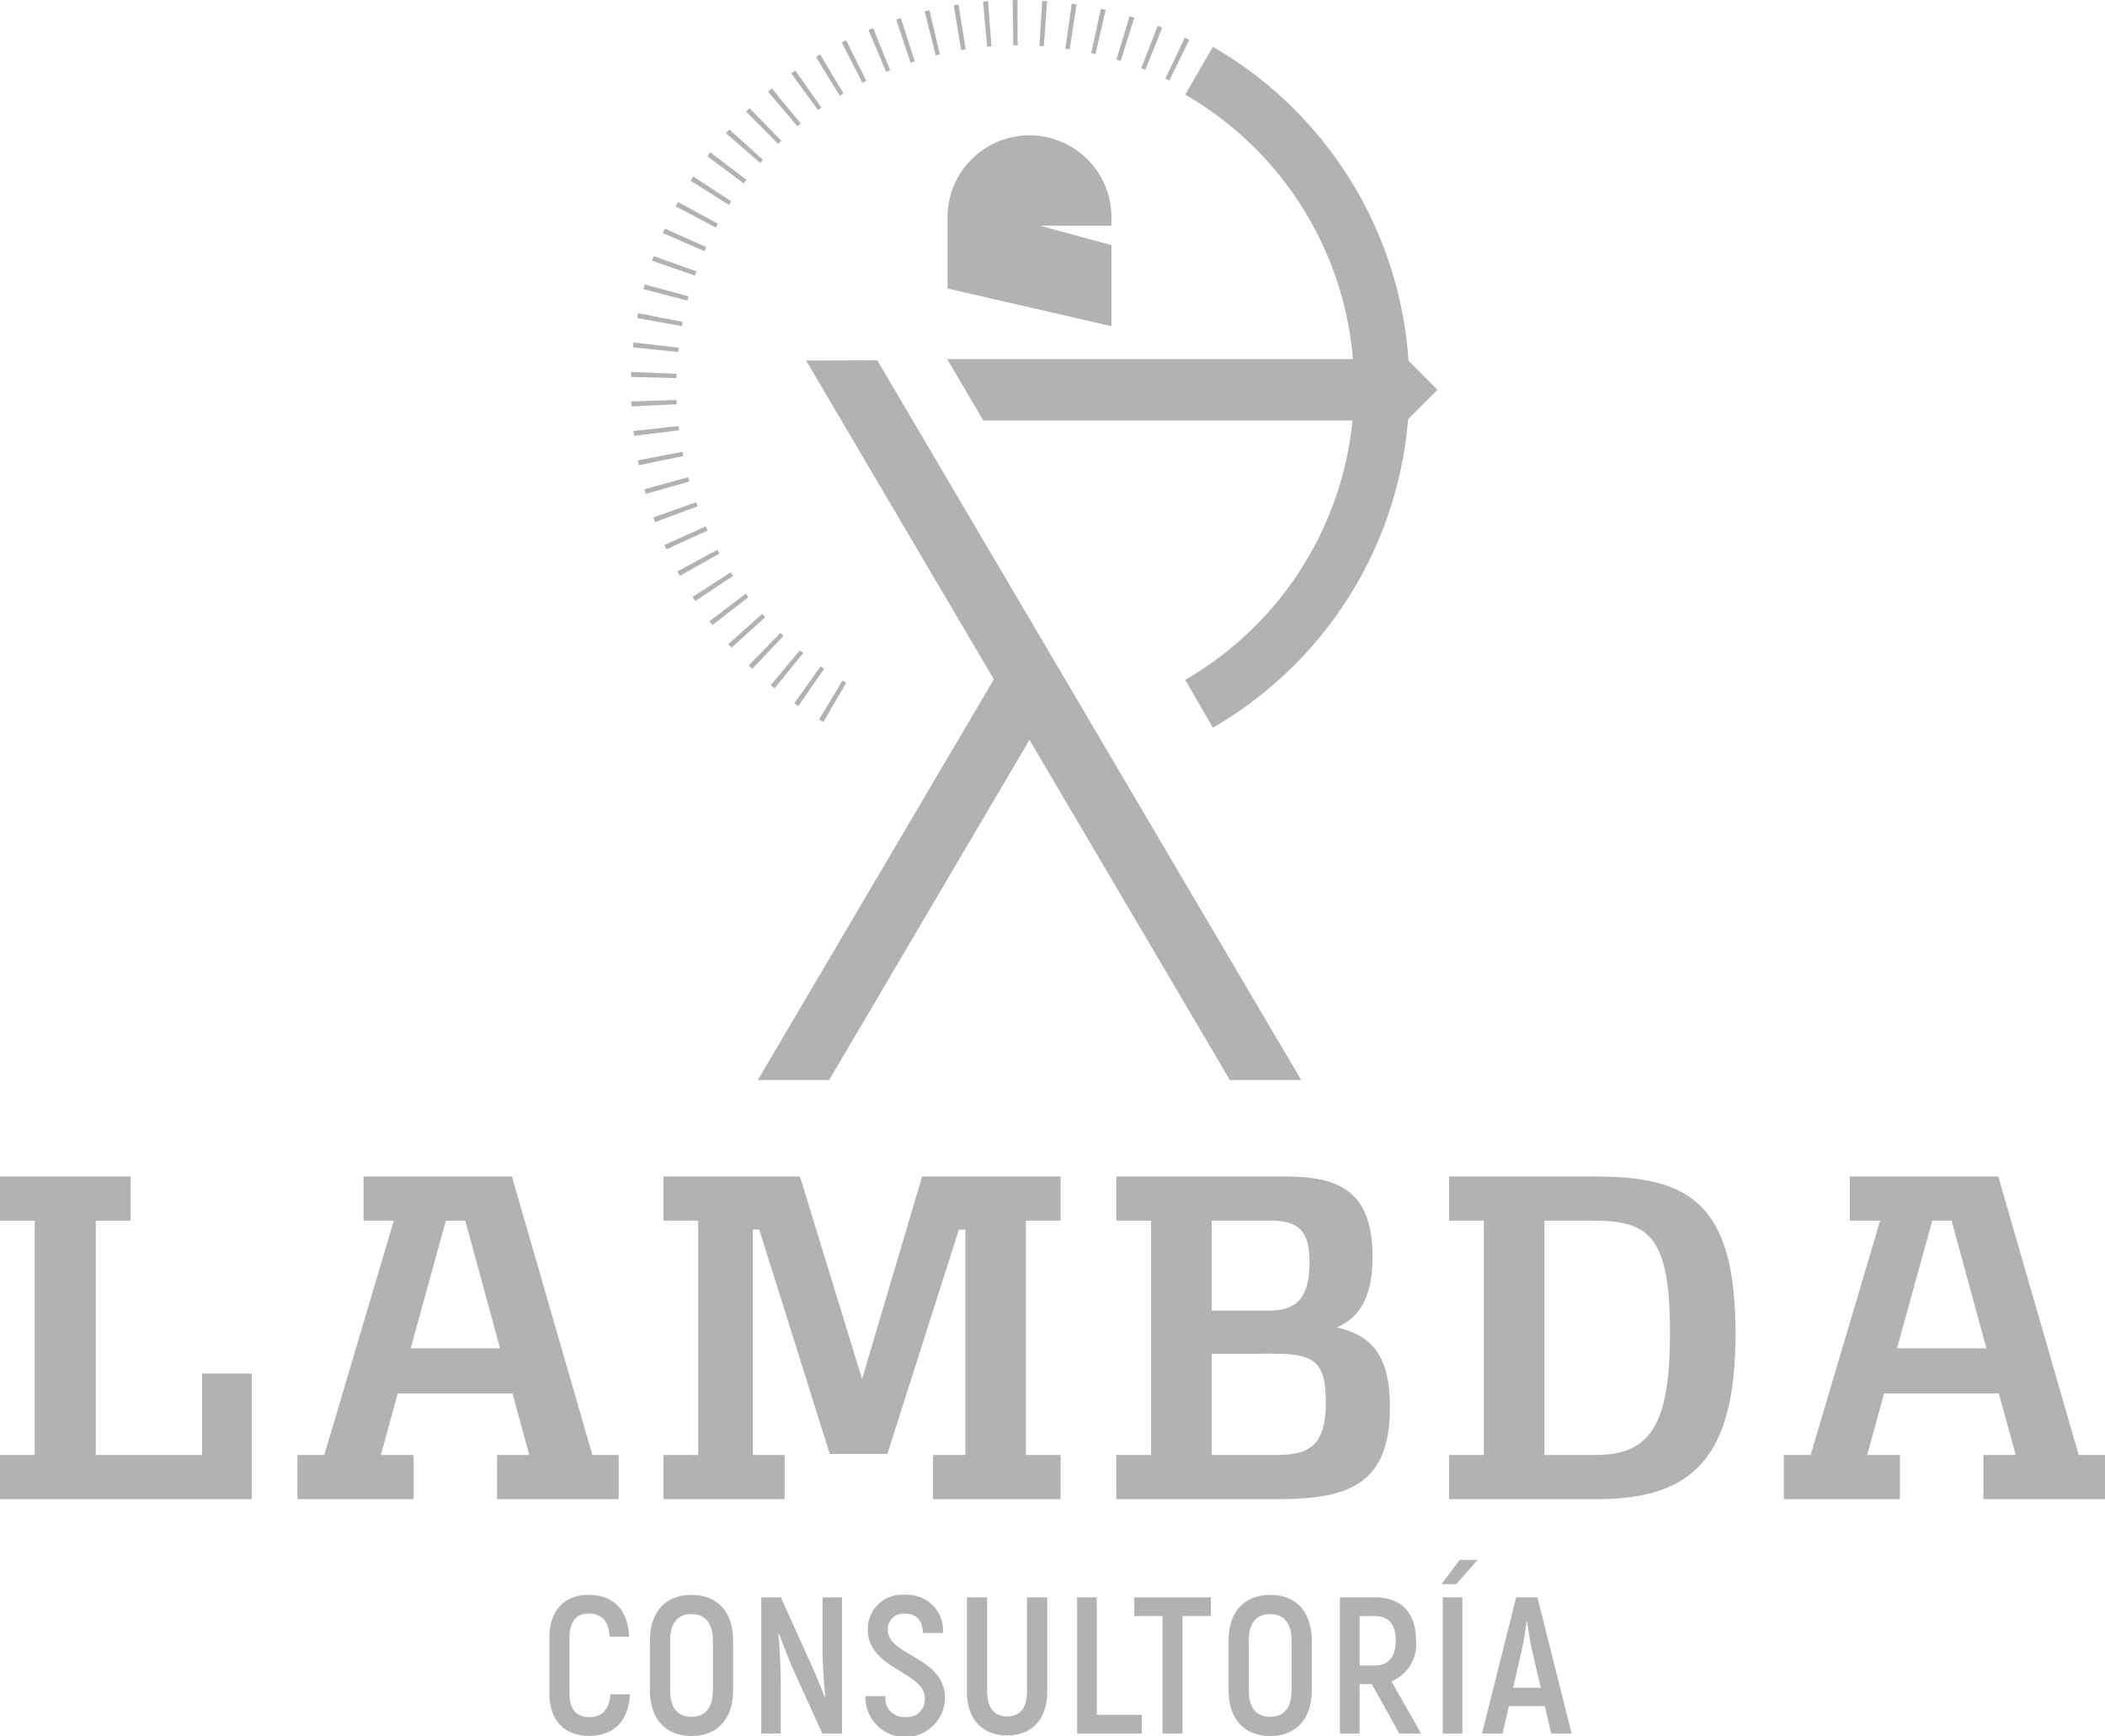 <svg xmlns="http://www.w3.org/2000/svg" width="174.646" height="144.051" viewBox="0 0 174.646 144.051"><g transform="translate(0)"><g transform="translate(45.581 129.432)"><path d="M249.652,206.339v-4.648c0-2.291,1.274-3.533,3.259-3.533,2.052,0,3.261,1.226,3.356,3.468h-1.612c-.1-1.322-.678-1.921-1.757-1.921-.954,0-1.582.63-1.582,1.985v4.648c0,1.339.628,1.969,1.612,1.969,1.1,0,1.679-.614,1.792-1.9h1.615c-.113,2.226-1.325,3.452-3.406,3.452C250.942,209.856,249.652,208.614,249.652,206.339Z" transform="translate(-249.652 -195.253)" fill="#b1b3b3"/><path d="M253.277,206.079v-4.131c0-2.355,1.29-3.79,3.455-3.79s3.452,1.435,3.452,3.79v4.131c0,2.357-1.29,3.793-3.452,3.793S253.277,208.437,253.277,206.079Zm5.228,0v-4.131c0-1.419-.614-2.194-1.773-2.194-1.18,0-1.776.775-1.776,2.194v4.131c0,1.421.6,2.2,1.776,2.2C257.891,208.276,258.5,207.5,258.5,206.079Z" transform="translate(-244.939 -195.253)" fill="#b1b3b3"/><path d="M263.99,198.249v11.3h-1.628l-2.516-5.534c-.34-.839-.807-2.017-1.083-2.744l-.046.032c.113,1.129.193,2.824.193,3.889v4.356h-1.615v-11.3h1.628l2.6,5.762c.34.757.759,1.805,1.033,2.484l.051-.032c-.131-1.113-.228-2.808-.228-3.809v-4.4Z" transform="translate(-239.716 -195.135)" fill="#b1b3b3"/><path d="M261.053,206.564h1.663a1.535,1.535,0,0,0,1.644,1.727,1.453,1.453,0,0,0,1.615-1.55c0-2.243-4.729-2.371-4.729-5.729a2.84,2.84,0,0,1,3.1-2.854,2.97,2.97,0,0,1,3.149,3.163H265.83c-.035-1.081-.6-1.6-1.47-1.6a1.285,1.285,0,0,0-1.451,1.325c0,2.21,4.745,2.21,4.745,5.711a3.3,3.3,0,0,1-6.6-.193Z" transform="translate(-234.831 -195.253)" fill="#b1b3b3"/><path d="M264.713,206.06v-7.811h1.679v7.811c0,1.4.628,2.065,1.663,2.065,1.017,0,1.645-.662,1.645-2.065v-7.811h1.679v7.811c0,2.339-1.306,3.645-3.324,3.645C266.019,209.705,264.713,208.4,264.713,206.06Z" transform="translate(-230.073 -195.135)" fill="#b1b3b3"/><path d="M274.062,207.994v1.55h-5.373v-11.3h1.631v9.745Z" transform="translate(-224.904 -195.135)" fill="#b1b3b3"/><path d="M277.108,199.8h-2.358v9.745H273.09V199.8h-2.339v-1.55h6.357Z" transform="translate(-222.223 -195.135)" fill="#b1b3b3"/><path d="M274.151,206.079v-4.131c0-2.355,1.29-3.79,3.455-3.79s3.452,1.435,3.452,3.79v4.131c0,2.357-1.293,3.793-3.452,3.793S274.151,208.437,274.151,206.079Zm5.228,0v-4.131c0-1.419-.612-2.194-1.773-2.194-1.18,0-1.776.775-1.776,2.194v4.131c0,1.421.6,2.2,1.776,2.2C278.767,208.276,279.379,207.5,279.379,206.079Z" transform="translate(-217.803 -195.253)" fill="#b1b3b3"/><path d="M280.816,205.446H279.8v4.1h-1.631v-11.3h2.921c2.162,0,3.39,1.29,3.39,3.533a3.325,3.325,0,0,1-2.035,3.438l2.454,4.324h-1.808ZM279.8,203.9h1.258c1.145,0,1.743-.741,1.743-2.079s-.6-2.017-1.727-2.017H279.8Z" transform="translate(-212.58 -195.135)" fill="#b1b3b3"/><path d="M283.338,196.895h1.483l-1.76,2.017h-1.226Zm.225,3.114v11.3h-1.631v-11.3Z" transform="translate(-207.813 -196.895)" fill="#b1b3b3"/><path d="M288.507,207.27h-2.985L285,209.544h-1.709l2.838-11.3h1.76l2.84,11.3h-1.7Zm-.34-1.518-.708-3.034c-.163-.741-.34-1.824-.421-2.42h-.048c-.081.6-.242,1.679-.419,2.42l-.695,3.034Z" transform="translate(-205.916 -195.135)" fill="#b1b3b3"/></g><g transform="translate(0 97.621)"><path d="M240.667,183.064v3.666h-2.884v19.442H246.6v-6.755h4.119v10.421H229.834v-3.666h2.882V186.73h-2.882v-3.666Z" transform="translate(-229.834 -183.064)" fill="#b1b3b3"/><path d="M242.789,206.172l5.766-19.442h-2.512v-3.666h12.314l6.675,23.108h2.18v3.666h-10.09v-3.666H259.8l-1.4-5.106h-9.515l-1.4,5.106H250.2v3.666h-9.637v-3.666Zm10.09-19.442-2.923,10.587h7.413l-2.882-10.587Z" transform="translate(-215.884 -183.064)" fill="#b1b3b3"/><path d="M261.716,187.471h-.536v18.7h2.638v3.666H253.767v-3.666h2.882V186.73h-2.882v-3.666h11.325l5.152,16.806,4.982-16.806h11.493v3.666h-2.884v19.442h2.884v3.666H276.132v-3.666h2.68v-18.7h-.536l-5.932,18.618h-4.779Z" transform="translate(-198.721 -183.064)" fill="#b1b3b3"/><path d="M284.15,183.064c4.572,0,7.208,1.318,7.208,6.675,0,3.252-1.028,5.023-2.965,5.849,3.172.7,4.407,2.677,4.407,6.631,0,6.3-3.3,7.62-9.269,7.62H270.1v-3.666h2.884V186.73H270.1v-3.666Zm-6.136,11.123h4.821c2.3,0,3.294-1.155,3.294-4,0-2.677-.948-3.461-3.294-3.461h-4.821Zm0,3.583v8.4h5.313c2.636,0,4.158-.616,4.158-4.365,0-3.3-.9-4.037-4.283-4.037Z" transform="translate(-177.483 -183.064)" fill="#b1b3b3"/><path d="M294.215,183.064c7.705,0,11.659,2.1,11.659,13.018,0,10.3-3.542,13.756-11.491,13.756H282.106v-3.666h2.884V186.73h-2.884v-3.666Zm-4.2,23.108h4.241c4.572,0,6.18-2.512,6.18-10.173,0-8.032-1.771-9.269-6.385-9.269h-4.036Z" transform="translate(-161.881 -183.064)" fill="#b1b3b3"/><path d="M296.405,206.172l5.766-19.442H299.66v-3.666h12.314l6.675,23.108h2.18v3.666h-10.09v-3.666h2.68l-1.4-5.106H302.5l-1.4,5.106h2.719v3.666h-9.637v-3.666ZM306.5,186.73l-2.926,10.587h7.413L308.1,186.73Z" transform="translate(-146.183 -183.064)" fill="#b1b3b3"/></g><g transform="translate(52.357)"><g transform="translate(45.979 3.887)"><path d="M274.884,198.8l-2.3-3.967a28.036,28.036,0,0,0,0-48.56l2.3-3.965a32.619,32.619,0,0,1,0,56.493Z" transform="translate(-272.589 -142.31)" fill="#b1b3b3"/></g><path d="M302.133,153.573H264l3,5.1h35.13l2.548-2.548Z" transform="translate(-237.772 -123.782)" fill="#b1b3b3"/><path d="M277.615,154.614l-5.909-1.608h5.909v-.7a6.8,6.8,0,0,0-13.6,0v5.909l13.6,3.128v-6.725Z" transform="translate(-237.759 -134.275)" fill="#b1b3b3"/><path d="M268.551,200.53l-.352-.207,1.939-3.232.313.186Zm-2.077-1.32-.331-.235,2.178-3.07.3.209Zm-1.967-1.474-.317-.26,2.41-2.893.281.23Zm-1.849-1.617-.294-.283,2.62-2.7.262.251Zm-1.723-1.757-.267-.294,2.808-2.512.251.278Zm-1.58-1.879-.244-.317,2.995-2.284.223.294Zm-1.431-1.987-.228-.345,3.167-2.04.2.3Zm-1.279-2.1-.2-.363,3.314-1.789.173.313Zm-1.115-2.192-.166-.366L258.8,184.3l.15.336Zm-.941-2.261-.143-.386L258,182.291l.122.336Zm-.768-2.339-.108-.386,3.629-1.005.1.357Zm-.584-2.385-.081-.4,3.7-.708.071.354Zm-.4-2.429-.048-.407,3.742-.416.044.359Zm-.214-2.445-.016-.416,3.765-.122.014.354ZM252.6,171.9l0-.193.007-.223,3.765.15-.007.2,0,.159Zm3.905-2.072-3.747-.384.044-.407,3.742.432Zm.3-2.146-3.7-.674.076-.4,3.7.72Zm.469-2.121-3.646-.95.1-.389,3.636.982Zm.628-2.072-3.56-1.233.136-.382,3.547,1.265Zm.789-2.029-3.457-1.5.166-.377,3.436,1.543Zm.938-1.955-3.328-1.764.193-.359,3.307,1.8Zm1.088-1.879-3.183-2.015.223-.347,3.153,2.061Zm1.231-1.789-3.018-2.252.241-.322,3,2.279Zm1.364-1.693-2.841-2.473.274-.31,2.8,2.514Zm1.486-1.582-2.647-2.68.288-.281,2.624,2.7Zm1.6-1.465-2.438-2.873.317-.265,2.4,2.907Zm1.709-1.339-2.213-3.047.336-.239,2.167,3.08Zm1.8-1.2-1.966-3.213.345-.207,1.934,3.232Zm1.888-1.063-1.716-3.351.361-.182,1.679,3.37Zm1.971-.915-1.467-3.468.382-.159,1.412,3.491Zm23.488.72-.327-.156,1.615-3.4.373.179Zm-21.464-1.479-1.194-3.572.391-.126,1.145,3.588Zm19.476.593-.338-.133,1.357-3.512.382.15Zm-17.395-1.2-.913-3.652.4-.1.86,3.669Zm15.352.469-.35-.108,1.086-3.606.386.12Zm-13.237-.909-.616-3.715.4-.064.587,3.719Zm11.143.338-.352-.078.8-3.682.4.09Zm-8.986-.616-.338-3.749.414-.034.278,3.756Zm6.852.209-.359-.051.522-3.731.4.06Zm-4.687-.32-.046-3.765.407,0v3.765Zm2.535.078-.361-.025.23-3.758.407.028Z" transform="translate(-252.598 -140.62)" fill="#b1b3b3"/><path d="M261.176,153.635l15.579,26.453L257.17,213.341h5.916l16.625-28.231,16.625,28.231h5.916L267.082,153.62Z" transform="translate(-246.654 -123.72)" fill="#b1b3b3"/></g></g></svg>